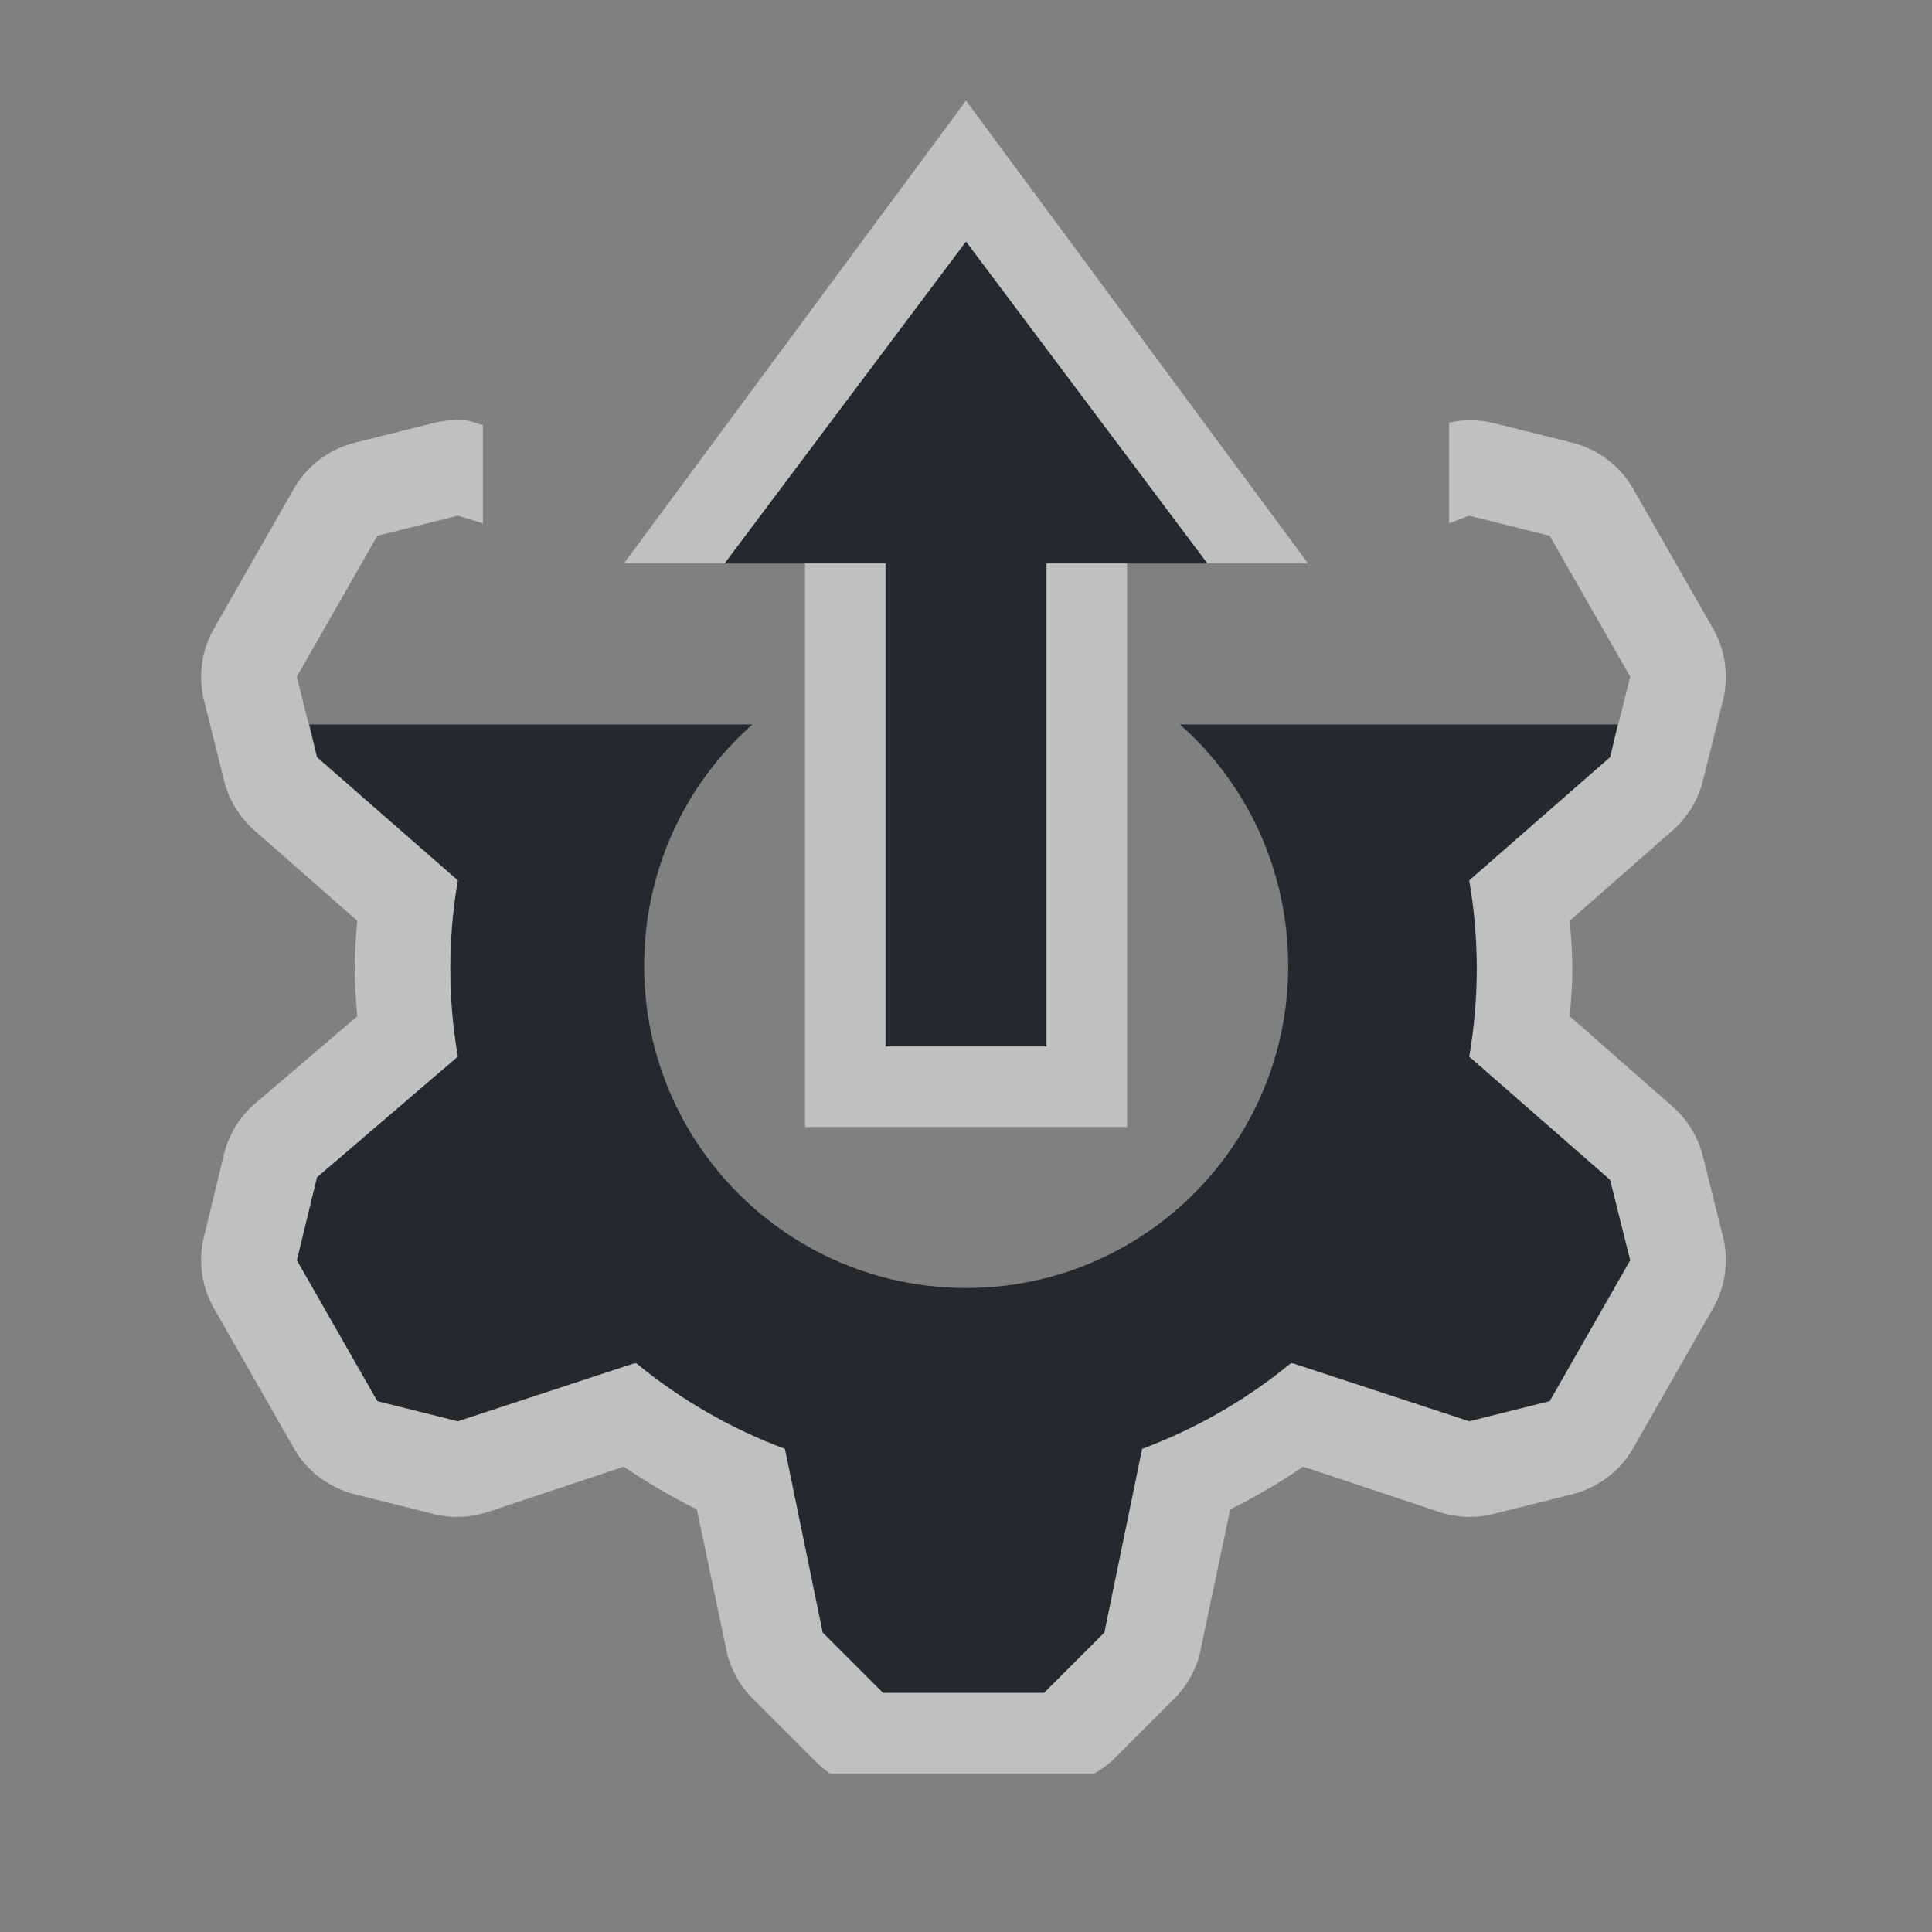 <?xml version="1.0" encoding="UTF-8"?>
<svg id="a" width="24" height="24" version="1.1" xmlns="http://www.w3.org/2000/svg" xmlns:cc="http://creativecommons.org/ns#" xmlns:dc="http://purl.org/dc/elements/1.1/" xmlns:rdf="http://www.w3.org/1999/02/22-rdf-syntax-ns#">
	<rect width="100%" height="100%" fill="#808080" stroke="none"/>
	<defs id="e">
		<style id="current-color-scheme" type="text/css">.ColorScheme-Text {color:#090d11;}.ColorScheme-Background{color:#ffffff;}</style>
	</defs>
	<path id="b" class="ColorScheme-Text" d="m12 3-3 4h2v6h2v-6h2zm-8.156 6 0.094 0.406 1.75 1.531c-0.062 0.356-0.094 0.72-0.094 1.094s0.032 0.738 0.094 1.094l-1.75 1.5-0.25 1.031 1 1.75 1 0.25 2.188-0.719c0.01 5e-3 0.025-5e-3 0.031 0 0.542 0.448 1.174 0.812 1.844 1.062l0.469 2.281 0.75 0.75h2l0.75-0.75 0.469-2.281c0.67-0.25 1.302-0.615 1.844-1.062h0.031l2.188 0.719 1-0.25 1-1.75-0.25-1-1.75-1.531c0.062-0.356 0.094-0.72 0.094-1.094s-0.032-0.738-0.094-1.094l1.75-1.531 0.094-0.406h-5.438c0.829 0.733 1.344 1.806 1.344 3 0 2.209-1.791 4-4 4s-4-1.791-4-4c0-1.194 0.515-2.267 1.344-3z" style="fill-opacity:.75;fill:currentColor"/>
	<path id="d" class="ColorScheme-Background" d="m12 1.25-4.25 5.75h1.25l3-4 3 4h1.25zm-6.25 3.969c-0.111-0.005-0.236 6e-3 -0.344 0.031l-1 0.25c-0.312 0.077-0.589 0.285-0.75 0.562l-1 1.75c-0.15 0.262-0.195 0.582-0.125 0.875l0.25 1c0.057 0.24 0.19 0.462 0.375 0.625l1.281 1.125c-0.015 0.196-0.031 0.394-0.031 0.594s0.016 0.398 0.031 0.594l-1.281 1.094c-0.185 0.163-0.318 0.385-0.375 0.625l-0.25 1.031c-0.07 0.293-0.025 0.613 0.125 0.875l1 1.75c0.161 0.278 0.438 0.485 0.75 0.562l1 0.25c0.216 0.051 0.446 0.04 0.656-0.031l1.688-0.562c0.29 0.198 0.59 0.374 0.906 0.531l0.375 1.781c0.054 0.226 0.175 0.435 0.344 0.594l0.75 0.75c0.057 0.058 0.12 0.111 0.188 0.156h3.281c0.078-0.044 0.152-0.096 0.219-0.156l0.75-0.75c0.169-0.159 0.29-0.368 0.344-0.594l0.375-1.781c0.317-0.157 0.616-0.333 0.906-0.531l1.688 0.562c0.21 0.071 0.44 0.082 0.656 0.031l1-0.25c0.312-0.077 0.589-0.285 0.75-0.562l1-1.75c0.15-0.262 0.195-0.582 0.125-0.875l-0.25-1c-0.057-0.24-0.19-0.462-0.375-0.625l-1.281-1.125c0.015-0.196 0.031-0.394 0.031-0.594s-0.016-0.398-0.031-0.594l1.281-1.125c0.185-0.163 0.318-0.385 0.375-0.625l0.25-1c0.07-0.293 0.025-0.613-0.125-0.875l-1-1.75c-0.161-0.278-0.438-0.485-0.75-0.562l-1-0.25c-0.172-0.04-0.358-0.037-0.531 0v1.25l0.25-0.094 1 0.25 1 1.75-0.25 1-1.75 1.531c0.062 0.356 0.094 0.72 0.094 1.094s-0.032 0.738-0.094 1.094l1.75 1.531 0.25 1-1 1.75-1 0.25-2.188-0.719h-0.031c-0.542 0.448-1.174 0.812-1.844 1.062l-0.469 2.281-0.75 0.75h-2l-0.75-0.75-0.469-2.281c-0.67-0.25-1.302-0.615-1.844-1.062-6e-3 -5e-3 -0.021 5e-3 -0.031 0l-2.188 0.719-1-0.25-1-1.75 0.25-1.031 1.75-1.5c-0.062-0.356-0.094-0.72-0.094-1.094s0.032-0.738 0.094-1.094l-1.75-1.531-0.25-1 1-1.75 1-0.25 0.312 0.094v-1.219c-0.083-0.024-0.161-0.058-0.25-0.062zm4.25 1.781v7h4v-7h-1v6h-2v-6z" style="fill-opacity:.5;fill:currentColor"/>
</svg>
